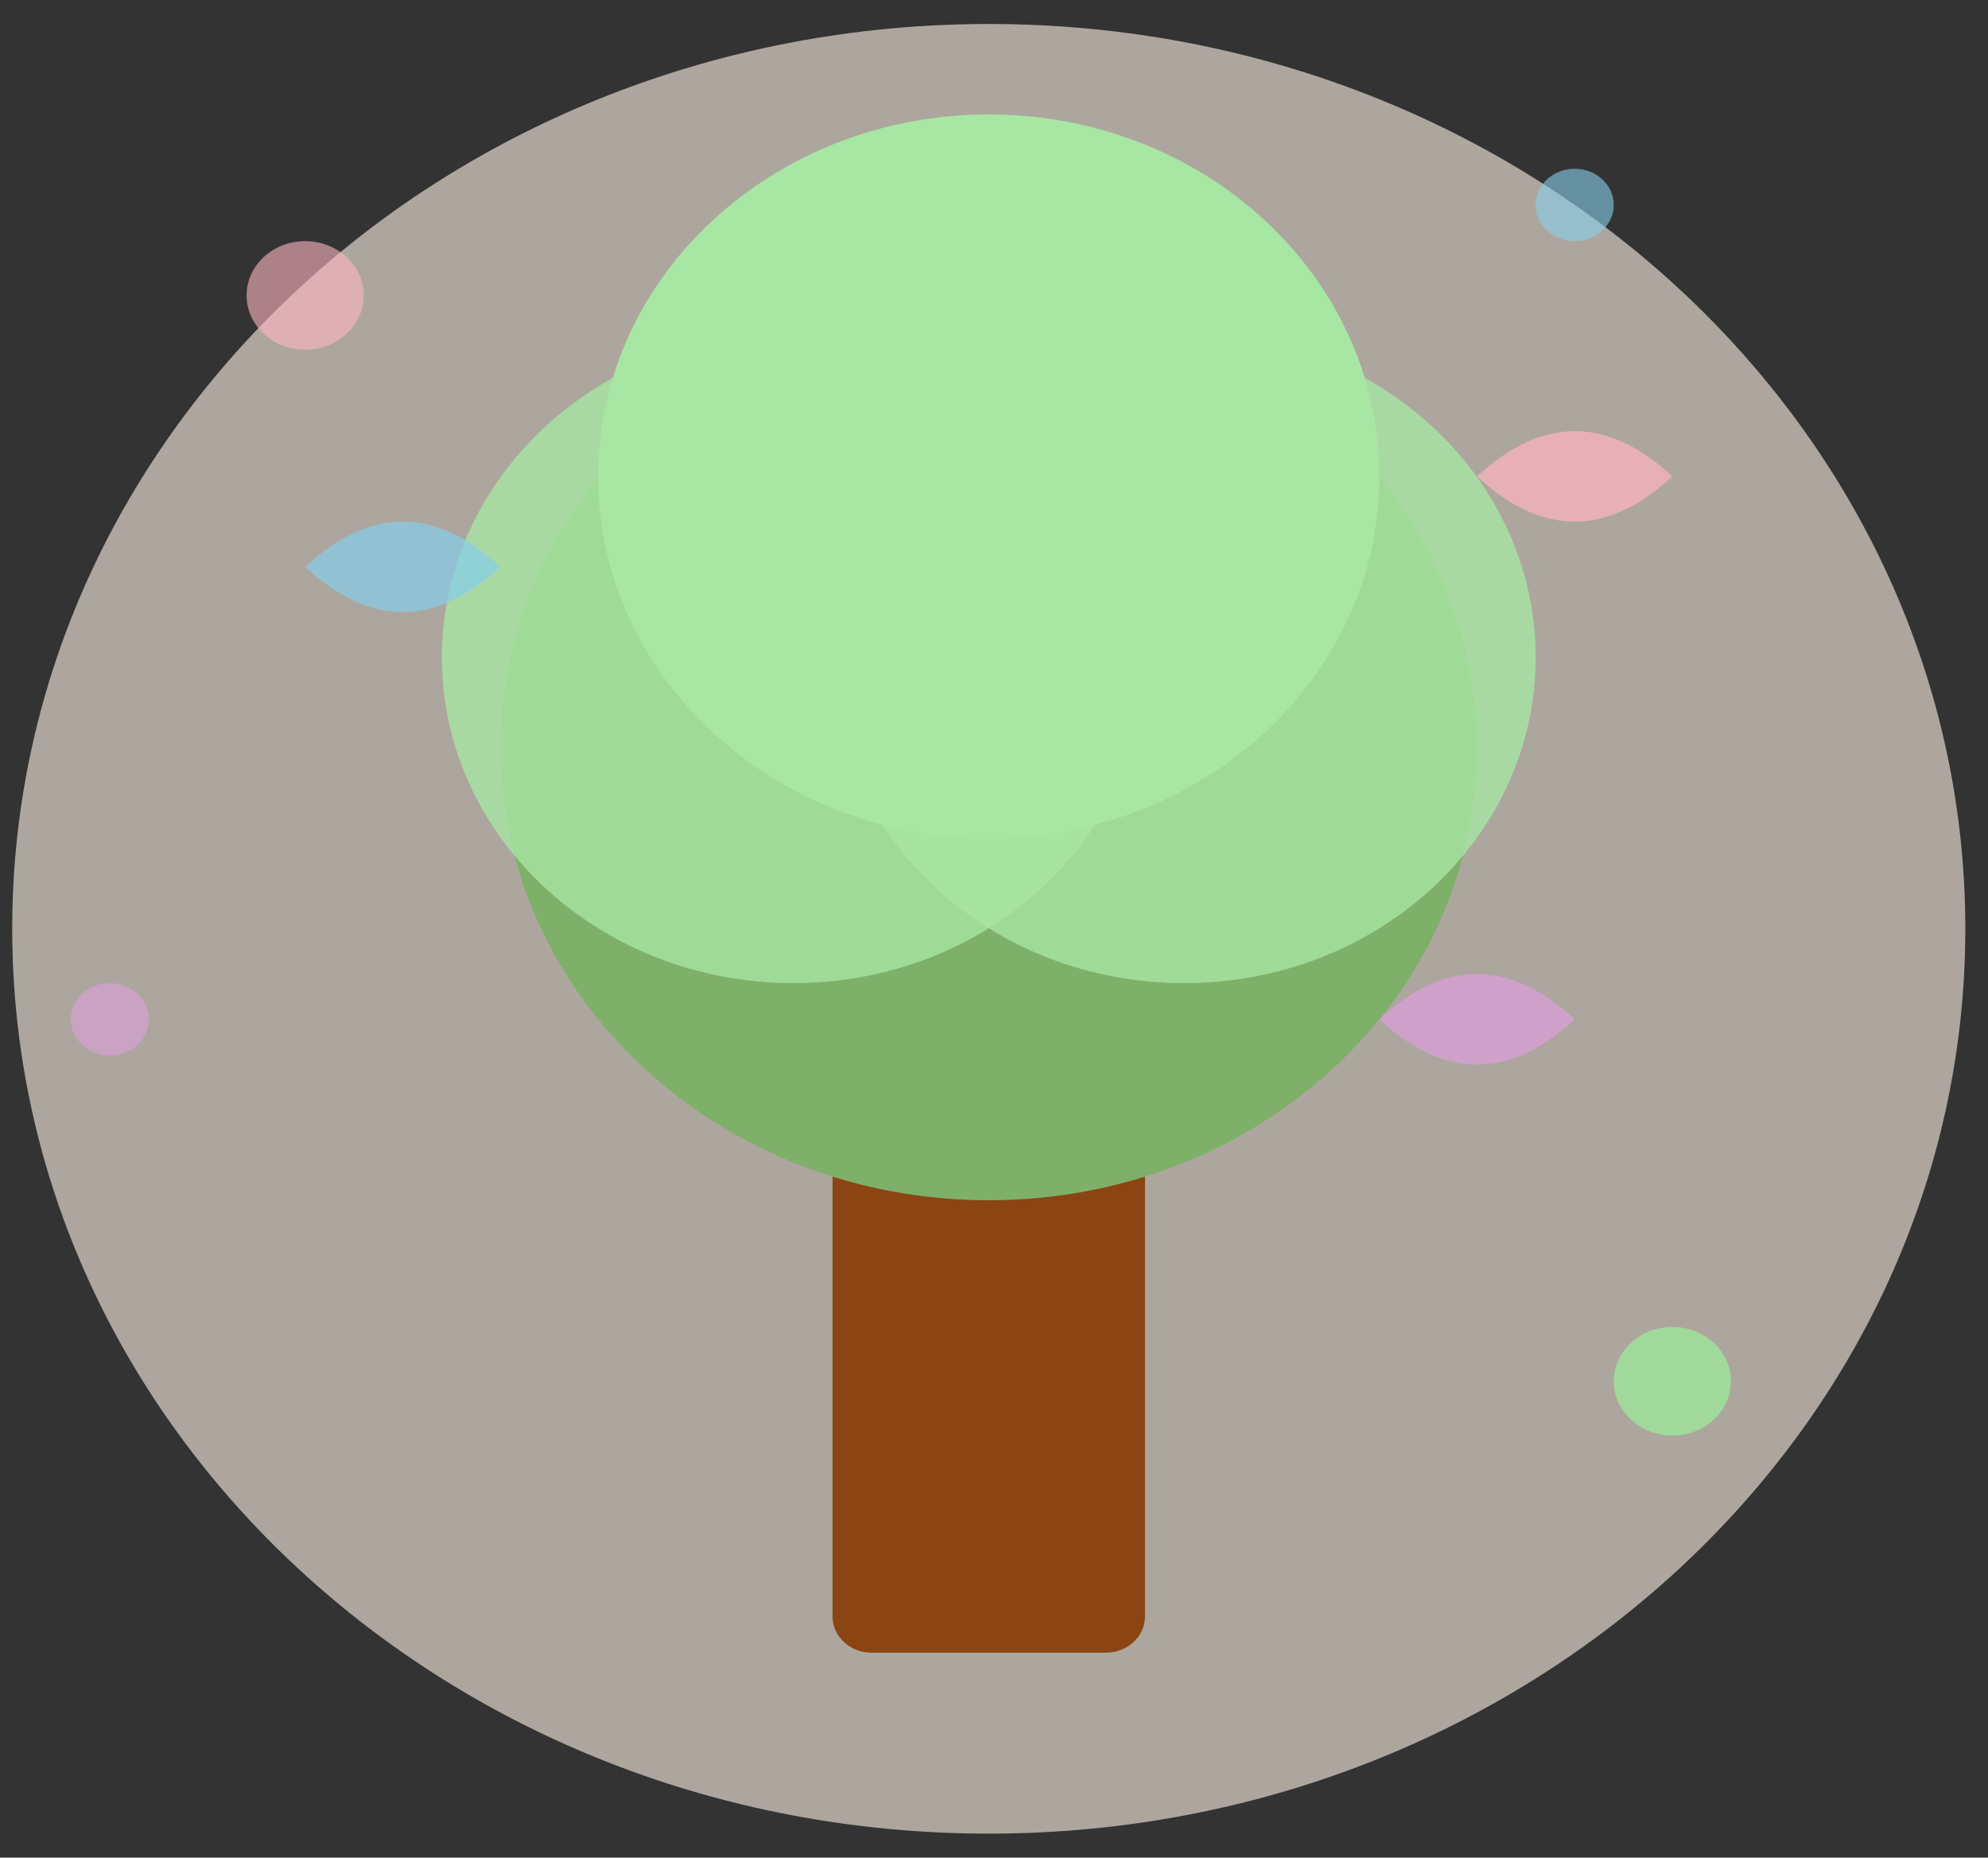 <svg width="76" height="71" viewBox="0 0 76 71" fill="none" xmlns="http://www.w3.org/2000/svg">
<rect x="0" y="0" width="76" height="71" fill="#333333" stroke="none"/>
<path opacity="0.6" d="M37.8 70.083C58.419 70.083 75.133 54.6 75.133 35.5C75.133 16.4 58.419 0.917 37.8 0.917C17.181 0.917 0.467 16.4 0.467 35.5C0.467 54.6 17.181 70.083 37.8 70.083Z" fill="#FFF4E6"/>
<path d="M42.28 42.417H33.32C32.495 42.417 31.827 43.036 31.827 43.8V61.783C31.827 62.547 32.495 63.167 33.32 63.167H42.28C43.105 63.167 43.773 62.547 43.773 61.783V43.8C43.773 43.036 43.105 42.417 42.28 42.417Z" fill="#8B4513"/>
<path d="M37.8 45.875C48.109 45.875 56.467 38.133 56.467 28.583C56.467 19.033 48.109 11.292 37.8 11.292C27.491 11.292 19.133 19.033 19.133 28.583C19.133 38.133 27.491 45.875 37.8 45.875Z" fill="url(#paint0_linear_209_254)"/>
<path opacity="0.8" d="M30.334 37.575C37.756 37.575 43.774 32.001 43.774 25.125C43.774 18.249 37.756 12.675 30.334 12.675C22.911 12.675 16.894 18.249 16.894 25.125C16.894 32.001 22.911 37.575 30.334 37.575Z" fill="url(#paint1_linear_209_254)"/>
<path opacity="0.8" d="M45.267 37.575C52.689 37.575 58.707 32.001 58.707 25.125C58.707 18.249 52.689 12.675 45.267 12.675C37.844 12.675 31.827 18.249 31.827 25.125C31.827 32.001 37.844 37.575 45.267 37.575Z" fill="url(#paint2_linear_209_254)"/>
<path d="M37.8 32.042C46.047 32.042 52.733 25.848 52.733 18.208C52.733 10.568 46.047 4.375 37.8 4.375C29.553 4.375 22.867 10.568 22.867 18.208C22.867 25.848 29.553 32.042 37.8 32.042Z" fill="#A8E6A3"/>
<path opacity="0.7" d="M56.467 18.208C58.956 15.903 61.445 15.903 63.934 18.208C61.445 20.514 58.956 20.514 56.467 18.208Z" fill="#FFB6C1"/>
<path opacity="0.7" d="M11.666 21.667C14.155 19.361 16.644 19.361 19.133 21.667C16.644 23.972 14.155 23.972 11.666 21.667Z" fill="#87CEEB"/>
<path opacity="0.7" d="M52.733 38.958C55.222 36.653 57.711 36.653 60.2 38.958C57.711 41.264 55.222 41.264 52.733 38.958Z" fill="#DDA0DD"/>
<path opacity="0.6" d="M11.667 13.367C12.904 13.367 13.907 12.438 13.907 11.292C13.907 10.146 12.904 9.217 11.667 9.217C10.43 9.217 9.427 10.146 9.427 11.292C9.427 12.438 10.43 13.367 11.667 13.367Z" fill="#FFB6C1"/>
<path opacity="0.6" d="M60.2 9.217C61.025 9.217 61.693 8.597 61.693 7.833C61.693 7.069 61.025 6.45 60.2 6.45C59.375 6.45 58.706 7.069 58.706 7.833C58.706 8.597 59.375 9.217 60.2 9.217Z" fill="#87CEEB"/>
<path opacity="0.6" d="M4.2 40.342C5.025 40.342 5.693 39.722 5.693 38.958C5.693 38.194 5.025 37.575 4.2 37.575C3.375 37.575 2.707 38.194 2.707 38.958C2.707 39.722 3.375 40.342 4.2 40.342Z" fill="#DDA0DD"/>
<path opacity="0.6" d="M63.933 54.867C65.171 54.867 66.173 53.938 66.173 52.792C66.173 51.646 65.171 50.717 63.933 50.717C62.696 50.717 61.693 51.646 61.693 52.792C61.693 53.938 62.696 54.867 63.933 54.867Z" fill="#98FB98"/>
<defs>
<linearGradient id="paint0_linear_209_254" x1="19.133" y1="11.292" x2="19.133" y2="3469.63" gradientUnits="userSpaceOnUse">
<stop stop-color="#7FB069"/>
<stop offset="1" stop-color="#5C8A3A"/>
</linearGradient>
<linearGradient id="paint1_linear_209_254" x1="16.894" y1="12.675" x2="2499.62" y2="2692.83" gradientUnits="userSpaceOnUse">
<stop stop-color="#A8E6A3"/>
<stop offset="1" stop-color="#7FB069"/>
</linearGradient>
<linearGradient id="paint2_linear_209_254" x1="31.827" y1="12.675" x2="2514.56" y2="2692.83" gradientUnits="userSpaceOnUse">
<stop stop-color="#A8E6A3"/>
<stop offset="1" stop-color="#7FB069"/>
</linearGradient>
</defs>
</svg>
